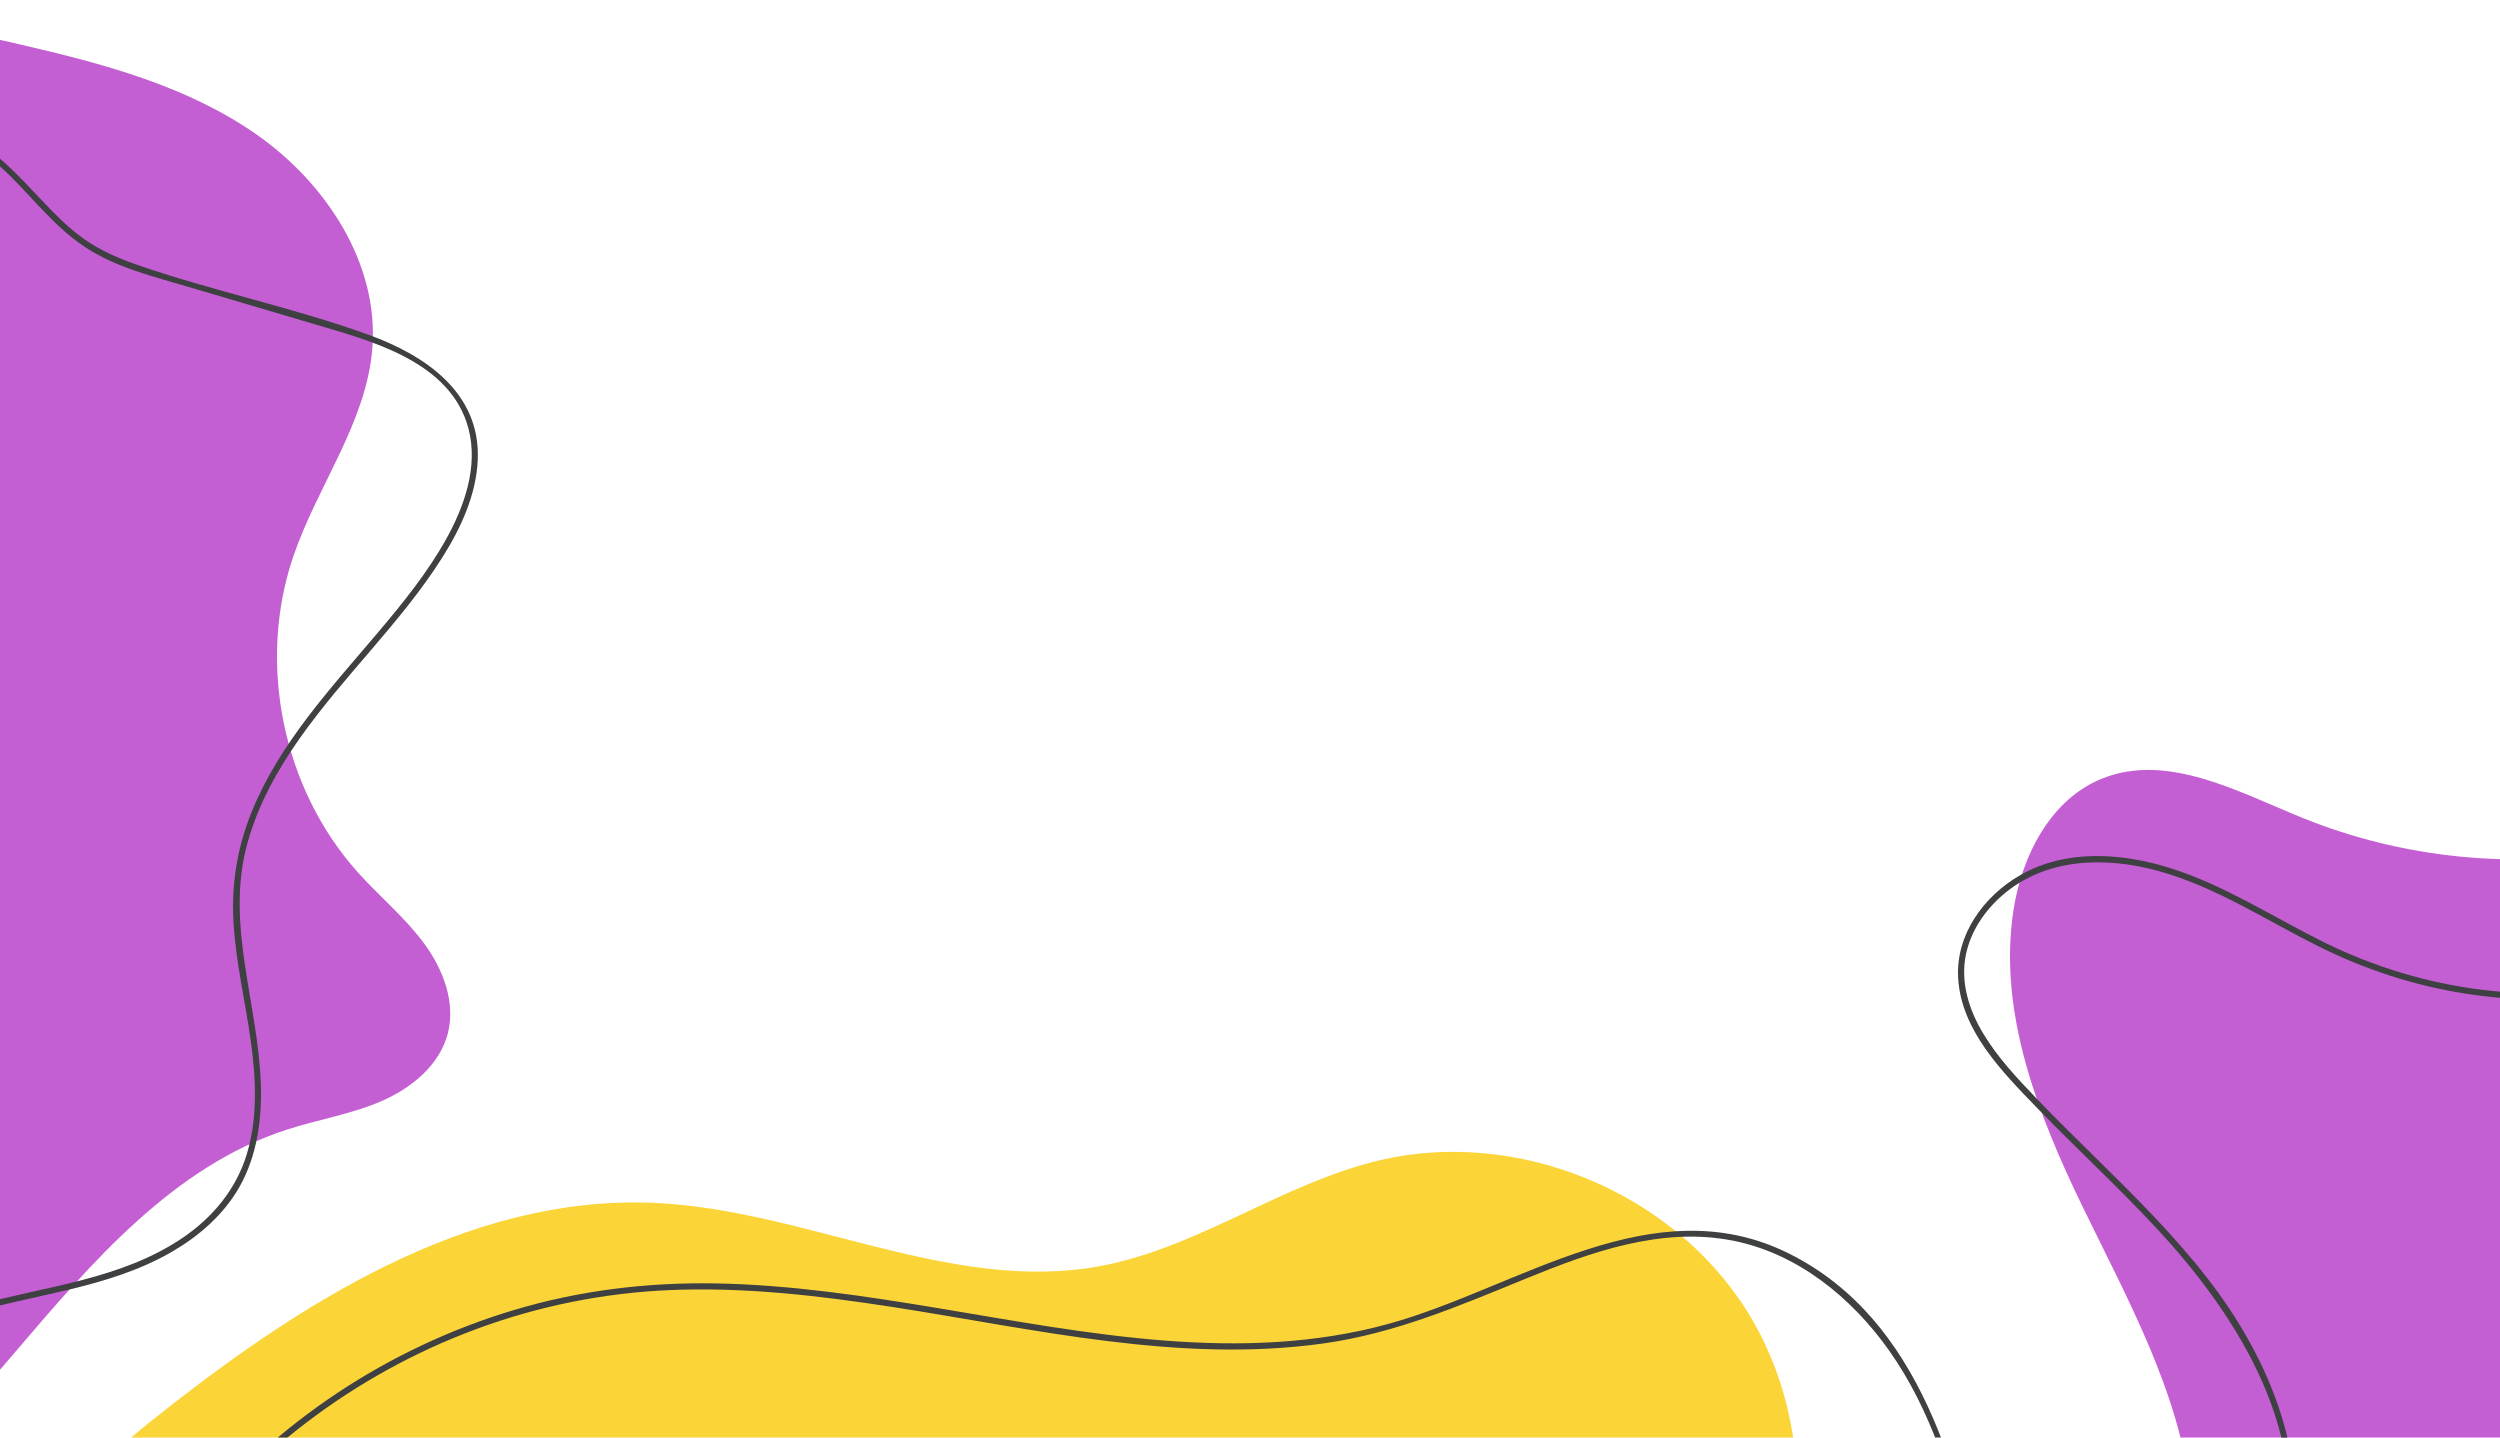 <svg width="1440" height="828" viewBox="0 0 1440 828" fill="none" xmlns="http://www.w3.org/2000/svg">
<path d="M1189.14 1010.5C1244.08 987.838 1268.49 920.329 1262.03 861.26C1255.58 802.195 1225.65 748.763 1199.7 695.303C1173.76 641.846 1150.81 583.199 1159.73 524.452C1164.56 492.642 1181.44 459.898 1211.42 448.206C1248.71 433.668 1288.91 455.927 1325.97 470.991C1384.11 494.618 1449.12 501.043 1510.77 489.253C1566.04 478.679 1619.43 453.794 1675.67 456.03C1745.17 458.794 1808.56 504.849 1842.96 565.284C1877.38 625.719 1885.46 698.443 1877.28 767.501C1869.7 831.496 1847.34 896.079 1801.48 941.35C1760.39 981.901 1703.71 1003.66 1646.64 1012.36C1589.57 1021.06 1531.43 1017.75 1473.8 1014.41C1380.27 1009 1286.72 1003.59 1193.19 998.171" fill="#C45FD3"/>
<path d="M992.887 982.742C1043.81 919.486 1049.36 823.533 1006.07 754.823C962.784 686.119 873.826 649.693 794.764 668.302C738.511 681.544 689.846 719.068 632.985 729.398C547.605 744.909 463.618 696.702 376.927 692.858C268.957 688.07 170.619 751.764 86.195 819.215C57.986 841.751 27.488 872.263 33.858 907.797C40.48 944.737 82.525 962.445 119.131 970.744C399.448 1034.29 695.673 921.772 977.917 976.136" fill="#FBD437"/>
<path d="M-150.883 901.588C-84.754 884.544 -35.526 830.655 8.795 778.717C53.119 726.775 100.177 671.717 165.149 650.686C183.127 644.868 202.039 641.859 219.399 634.393C236.758 626.928 253.078 613.749 257.896 595.48C262.637 577.497 255.256 558.277 244.208 543.318C233.159 528.358 218.615 516.384 206.188 502.547C162.732 454.16 147.974 381.76 169.028 320.237C182.907 279.675 211.073 243.357 214.473 200.627C218.351 151.872 187.782 105.411 147.68 77.399C107.58 49.388 59.055 36.574 11.395 25.562C-37.977 14.155 -90.921 4.339 -138.263 22.399C-175.527 36.616 -205.113 67.217 -223.363 102.673C-241.614 138.131 -249.324 178.208 -251.597 218.02C-264.433 442.859 -112.023 654.396 -132.504 878.677" fill="#C45FD3"/>
<path d="M-104.294 837.704C-99.778 795.355 -59.426 769.666 -22.266 758.023C18.27 745.321 62.193 742.564 99.508 720.737C115.004 711.674 128.981 699.441 137.908 683.689C148.013 665.857 150.881 645.059 150.254 624.828C148.801 577.92 129.498 532.194 142.602 485.342C154.804 441.707 185.815 407.095 214.573 373.43C228.884 356.676 243.06 339.664 254.844 320.999C265.492 304.134 274.39 284.88 275.192 264.645C276.722 226.046 244.785 204.569 212.269 192.817C168.431 176.974 122.384 167.648 78.372 152.314C67.679 148.589 57.224 143.981 47.983 137.362C39.321 131.157 31.793 123.548 24.503 115.821C10.908 101.411 -2.312 86.932 -19.793 77.131C-54.093 57.902 -95.08 56.058 -133.476 57.583C-143.595 57.985 -153.7 58.651 -163.8 59.38C-166.059 59.543 -166.053 63.08 -163.777 62.916C-124.242 60.065 -82.709 57.538 -44.48 70.167C-24.741 76.688 -7.77 87.653 6.862 102.349C20.615 116.162 32.88 131.812 49.37 142.575C67.131 154.166 88.326 159.284 108.423 165.227C132.319 172.292 156.215 179.358 180.111 186.423C213.735 196.365 259.743 208.082 269.887 247.08C275.537 268.81 267.482 291.69 256.941 310.597C246.1 330.043 231.892 347.521 217.566 364.472C190.464 396.542 161.059 428.026 145.019 467.486C136.87 487.529 133.304 508.555 134.435 530.164C135.675 553.876 141.367 577.007 144.575 600.469C147.498 621.851 148.467 644.269 142.044 665.135C135.888 685.133 122.447 701.275 105.284 712.928C69.85 736.987 26.372 740.748 -13.889 751.876C-48.97 761.573 -85.899 779.883 -101.685 814.826C-104.984 822.13 -106.983 829.767 -107.832 837.728C-108.073 839.987 -104.533 839.945 -104.295 837.705" fill="#3E4042"/>
<path d="M97.946 900.965C141.175 839.128 203.793 791.624 274.502 765.489C310.248 752.278 347.851 744.682 385.929 743.084C428.791 741.283 471.596 746.254 513.88 752.796C595.707 765.456 679.101 785.472 762.284 773.829C803.37 768.078 840.583 752.175 878.665 736.583C916.254 721.193 957.068 706.458 998.217 714.63C1035.5 722.035 1066.62 747.461 1088.15 777.935C1112.67 812.631 1125.03 854.114 1134.65 895.014C1137.09 905.439 1139.38 915.906 1141.65 926.371C1142.14 928.593 1145.55 927.629 1145.06 925.408C1128.51 849.409 1106.66 760.18 1030.63 722.127C951.993 682.775 874.494 741.945 800.007 762.479C714.867 785.952 625.981 767.723 540.937 753.591C498.265 746.5 455.284 739.993 411.958 739.242C372.755 738.562 333.756 743.295 296.153 754.537C224.171 776.057 158.58 819.259 111.152 877.604C105.466 884.599 100.058 891.812 94.894 899.199C93.586 901.068 96.663 902.818 97.959 900.966" fill="#3E4042"/>
<path d="M1317.28 902.069C1333.07 843.221 1307.43 782.629 1271.62 736.47C1252.17 711.392 1229.59 689.01 1207.01 666.786C1195.49 655.448 1183.95 644.127 1172.77 632.447C1161.71 620.886 1150.58 609.058 1142.31 595.272C1134.15 581.702 1129.11 565.83 1132.34 549.965C1135.08 536.486 1143.09 524.619 1153.37 515.68C1178.24 494.072 1212.69 493.261 1243.11 501.649C1276.1 510.746 1304.88 529.832 1335.22 544.982C1362.06 558.395 1390.66 567.773 1420.35 572.363C1485.27 582.398 1553.07 570.699 1610.29 538.22C1612.27 537.096 1610.47 534.051 1608.48 535.178C1554.82 565.636 1491.64 577.638 1430.46 570.219C1398.62 566.358 1367.71 557.066 1338.96 542.897C1309.48 528.376 1281.66 509.986 1250.12 500.037C1222.15 491.217 1190.08 488.961 1163.78 504.004C1142.69 516.066 1126.43 538.327 1127.89 563.41C1129.65 593.609 1153.39 617.516 1173.2 638C1195.66 661.228 1219.45 683.152 1241.5 706.78C1289.37 758.067 1333.48 828.008 1313.86 901.142C1313.27 903.342 1316.68 904.258 1317.27 902.06" fill="#3E4042"/>
</svg>

